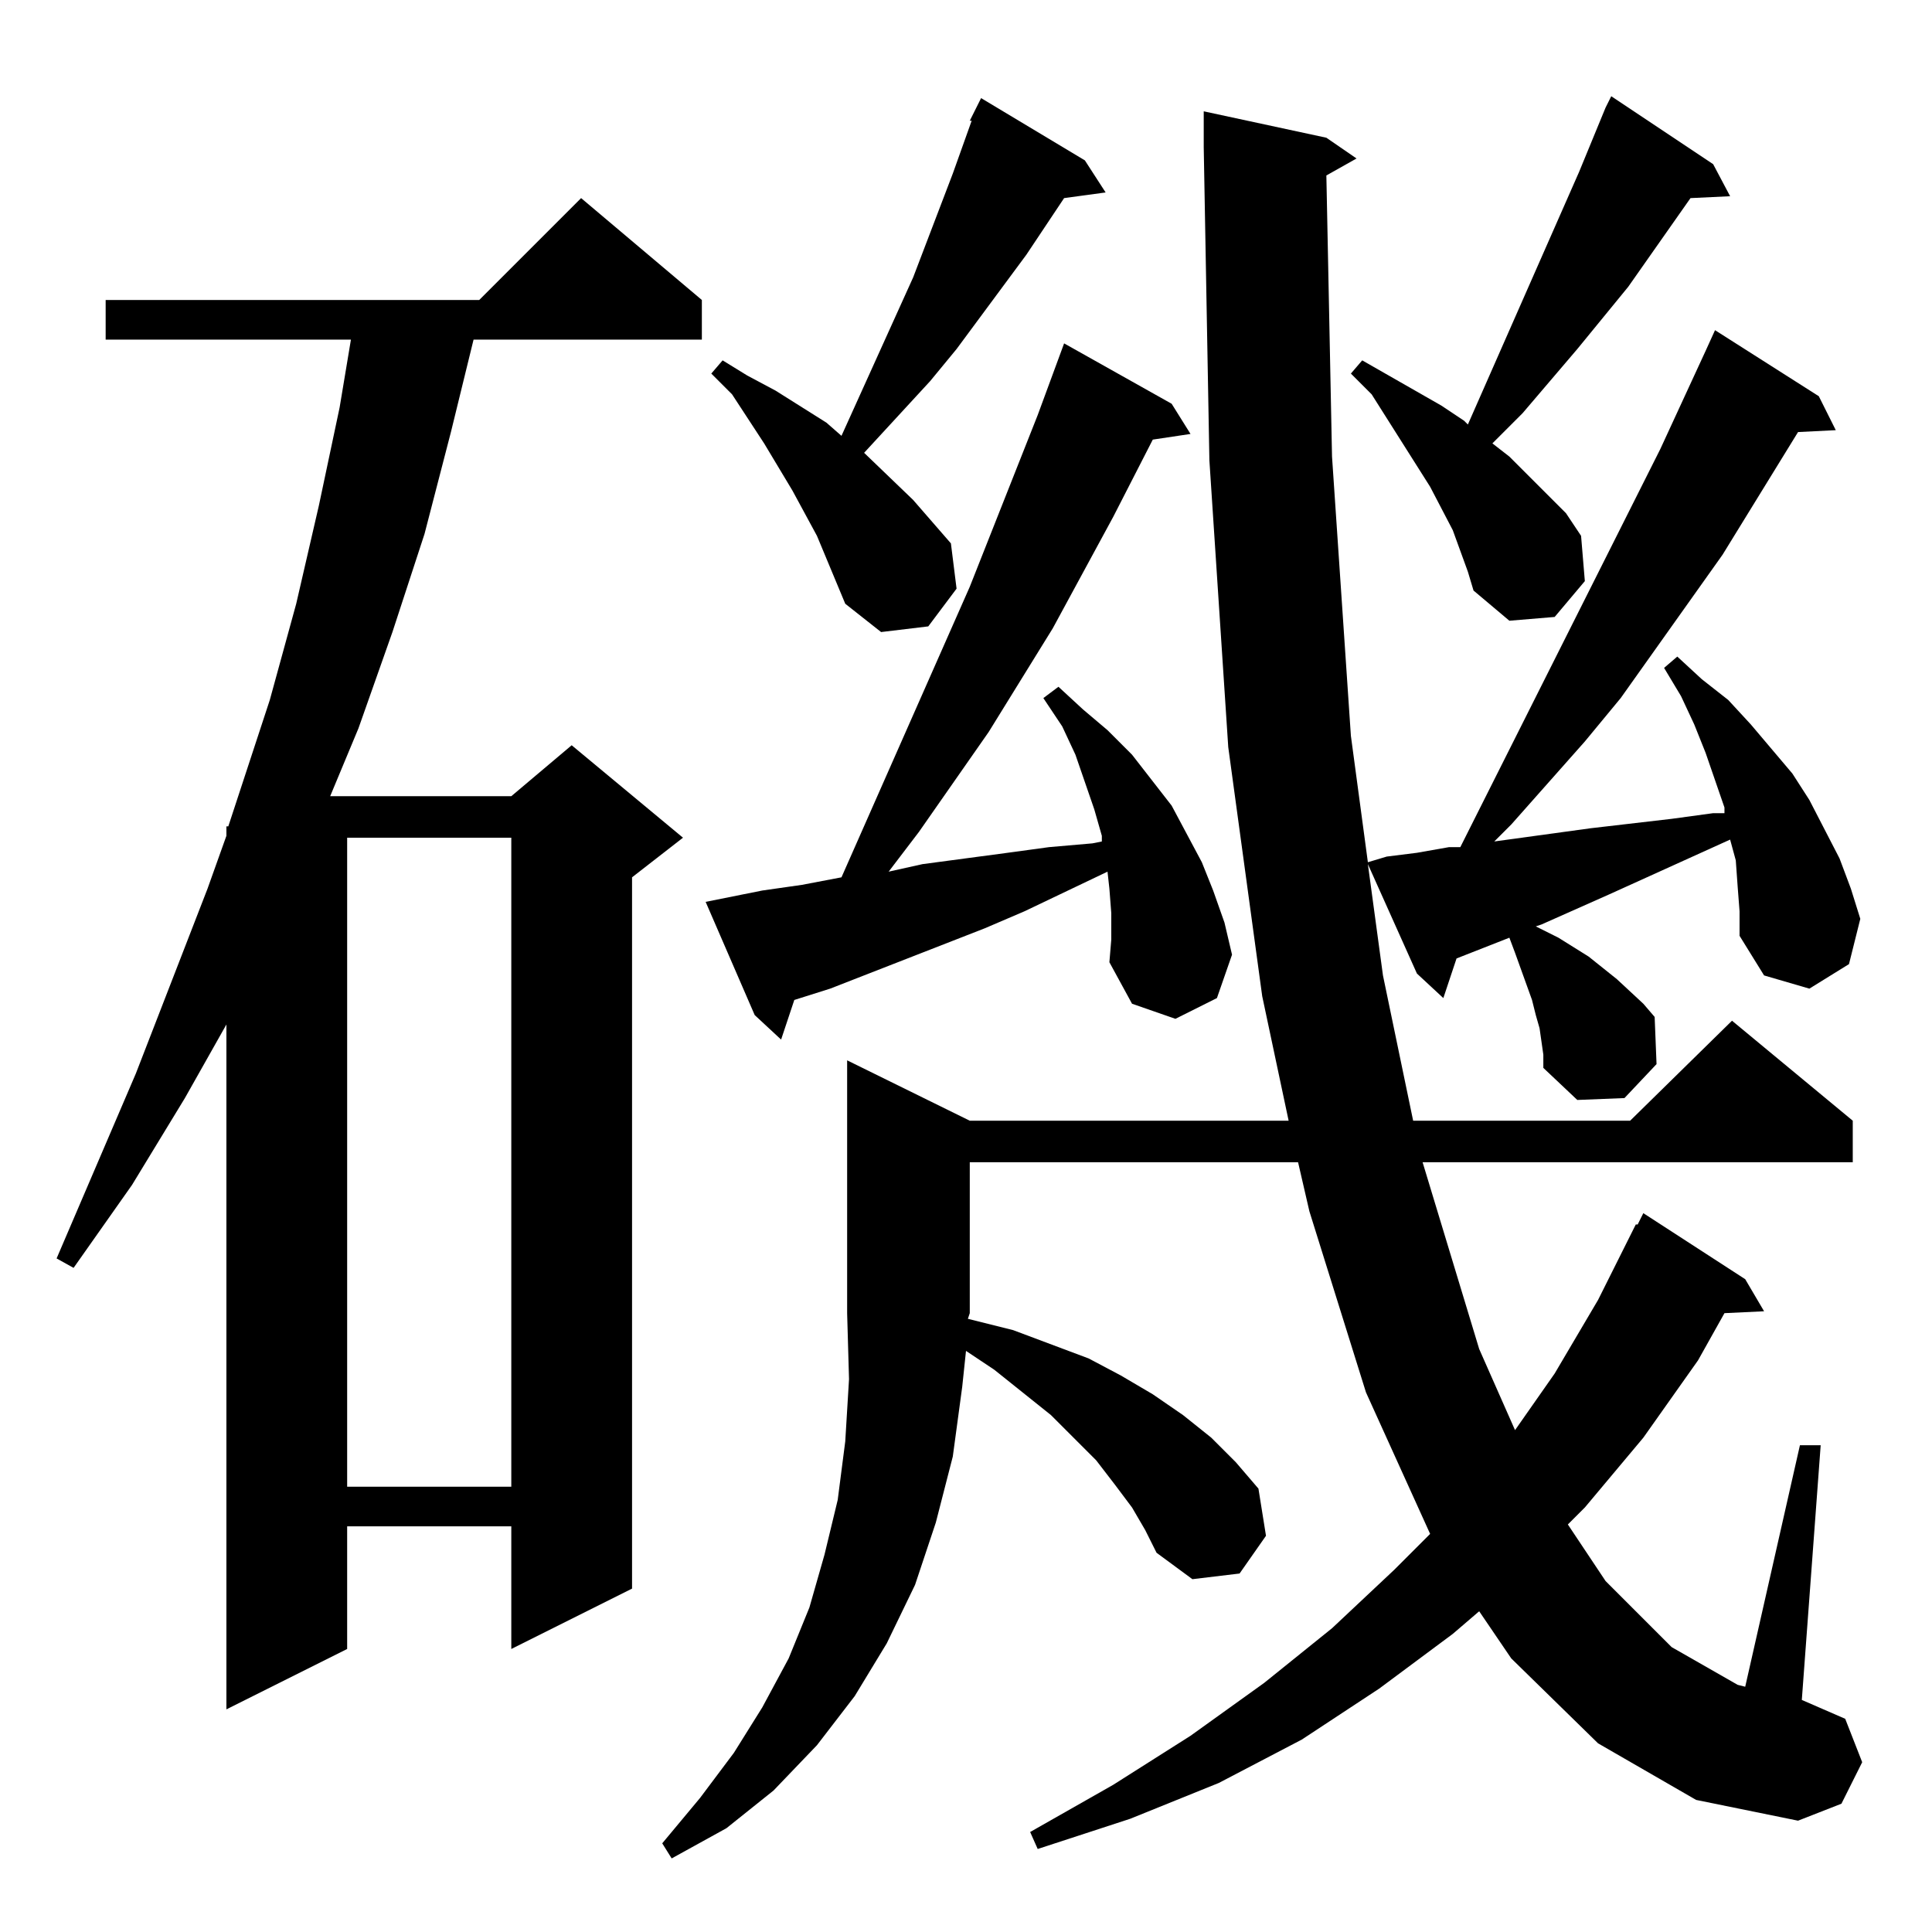 <?xml version="1.0" standalone="no"?>
<!DOCTYPE svg PUBLIC "-//W3C//DTD SVG 1.1//EN" "http://www.w3.org/Graphics/SVG/1.1/DTD/svg11.dtd" >
<svg xmlns="http://www.w3.org/2000/svg" xmlns:xlink="http://www.w3.org/1999/xlink" version="1.1" viewBox="0 -144 1024 1024">
  <g transform="matrix(1 0 0 -1 0 880)">
   <path fill="currentColor"
d="M847 100l-46 45l-17 25l-14 -12l-39 -29l-41 -27l-44 -23l-47 -19l-49 -16l-4 9l44 25l41 26l39 28l36 29l33 31l19 19l-34 75l-30 96l-6 26h-174v-80l-1 -3l24 -6l40 -15l17 -9l17 -10l16 -11l15 -12l13 -13l12 -14l4 -25l-14 -20l-25 -3l-19 14l-6 12l-7 12l-9 12
l-10 13l-24 24l-30 24l-15 10l-2 -19l-5 -37l-9 -35l-11 -33l-15 -31l-17 -28l-20 -26l-23 -24l-25 -20l-29 -16l-5 8l20 24l18 24l15 24l14 26l11 27l8 28l7 29l4 31l2 33l-1 35v134l65 -32h169l-14 66l-18 132l-10 152l-3 166v19l65 -14l16 -11l-16 -9l3 -149l10 -148
l9 -67l10 3l16 2l17 3h6l106 211l24 52l5 11l55 -35l9 -18l-20 -1l-40 -65l-54 -76l-19 -23l-39 -44l-9 -9l51 7l43 5l22 3h6v3l-10 29l-6 15l-7 15l-9 15l7 6l13 -12l14 -11l12 -13l11 -13l11 -13l9 -14l16 -31l6 -16l5 -16l-6 -24l-21 -13l-24 7l-13 21v13l-1 13l-1 14
l-3 11l-64 -29l-36 -16l-3 -1l12 -6l8 -5l8 -5l15 -12l14 -13l6 -7l1 -25l-17 -18l-25 -1l-18 17v7l-2 14l-2 7l-2 8l-9 25l-3 8l-28 -11l-7 -21l-14 13l-26 58l8 -59l16 -77h115l54 53l64 -53v-22h-228l30 -99l19 -43l21 30l23 39l20 40h1l3 6l54 -35l10 -17l-21 -1
l-14 -25l-29 -41l-31 -37l-9 -9l20 -30l35 -35l35 -20l4 -1l29 128h11l-10 -135l23 -10l9 -23l-11 -22l-23 -9l-54 11zM372 865v-21h-121l-12 -49l-14 -54l-17 -52l-18 -51l-15 -36h96l32 27l59 -49l-27 -21v-377l-64 -32v65h-87v-65l-64 -32v363l-22 -39l-28 -46l-31 -44
l-9 5l42 98l38 98l10 28v5h1l22 67l14 51l12 52l11 52l6 36h-130v21h198l54 54zM184 580v-344h87v344h-87zM589 540l-1 13l-1 9l-44 -21l-21 -9l-82 -32l-19 -6l-7 -21l-14 13l-26 60l10 2l20 4l21 3l21 4l68 154l36 91l14 38l57 -32l10 -16l-20 -3l-21 -41l-32 -59l-34 -55
l-37 -53l-16 -21l18 4l45 6l22 3l23 2l5 1v3l-4 14l-10 29l-7 15l-10 15l8 6l13 -12l13 -11l13 -13l21 -27l8 -15l8 -15l6 -15l6 -17l4 -17l-8 -23l-22 -11l-23 8l-12 22l1 12v14zM433 740l-13 24l-15 25l-17 26l-11 11l6 7l13 -8l15 -8l27 -17l8 -7l38 84l21 55l10 28h-1
l6 12l55 -33l11 -17l-22 -3l-20 -30l-37 -50l-14 -17l-35 -38l26 -25l20 -23l3 -24l-15 -20l-25 -3l-19 15l-10 24zM770 743l-12 23l-31 49l-11 11l6 7l14 -8l14 -8l14 -8l12 -8l2 -2l59 134l14 34l3 6l54 -36l9 -17l-21 -1l-33 -47l-27 -33l-29 -34l-16 -16l9 -7l30 -30
l8 -12l2 -24l-16 -19l-24 -2l-19 16l-3 10z" />
  </g>

</svg>
